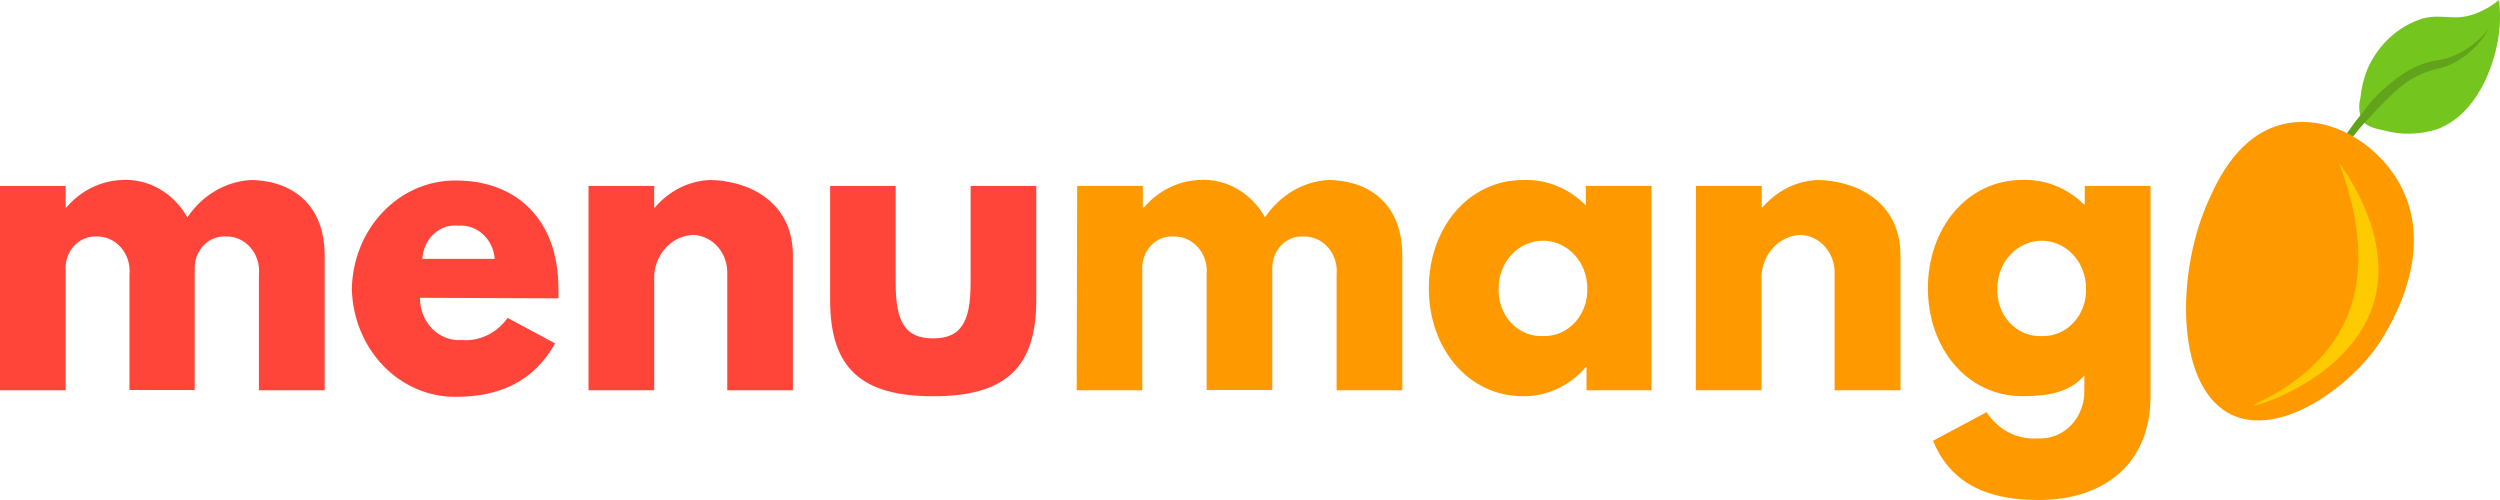 <svg width="120" height="24" viewBox="0 0 120 24" fill="none" xmlns="http://www.w3.org/2000/svg">
<path d="M0 8.925H3.152V9.958H3.186C3.862 9.165 4.803 8.691 5.804 8.641C6.438 8.596 7.071 8.74 7.634 9.056C8.197 9.373 8.668 9.85 8.994 10.436C9.342 9.913 9.795 9.481 10.319 9.17C10.843 8.86 11.425 8.679 12.022 8.641C13.694 8.641 15.584 9.538 15.584 12.273V18.732H12.428V13.189C12.452 12.952 12.428 12.712 12.357 12.486C12.287 12.26 12.172 12.052 12.02 11.878C11.869 11.704 11.684 11.567 11.479 11.476C11.273 11.385 11.052 11.343 10.83 11.352C10.637 11.341 10.445 11.373 10.264 11.445C10.083 11.517 9.918 11.628 9.779 11.771C9.64 11.915 9.53 12.087 9.455 12.278C9.381 12.469 9.344 12.674 9.346 12.881V18.721H6.214V13.189C6.238 12.951 6.213 12.711 6.143 12.485C6.072 12.258 5.957 12.051 5.804 11.876C5.652 11.702 5.467 11.565 5.261 11.474C5.055 11.384 4.833 11.342 4.611 11.352C4.411 11.344 4.212 11.383 4.027 11.464C3.842 11.545 3.675 11.667 3.537 11.823C3.399 11.978 3.293 12.163 3.227 12.366C3.16 12.568 3.135 12.784 3.152 12.998V18.732H0V8.925Z" fill="#FF453A"/>
<path d="M20.16 14.294C20.157 14.57 20.206 14.843 20.306 15.098C20.405 15.352 20.552 15.581 20.738 15.772C20.924 15.962 21.145 16.109 21.386 16.204C21.628 16.299 21.885 16.339 22.141 16.322C22.565 16.358 22.991 16.28 23.38 16.095C23.769 15.909 24.108 15.622 24.367 15.26L26.643 16.482C25.614 18.334 23.937 19.046 21.909 19.046C20.605 19.068 19.345 18.535 18.404 17.564C17.464 16.594 16.919 15.264 16.888 13.864C16.915 12.462 17.458 11.128 18.398 10.154C19.338 9.18 20.599 8.645 21.906 8.665C24.679 8.665 26.804 10.423 26.804 13.864C26.814 14.016 26.814 14.168 26.804 14.321L20.16 14.294ZM23.747 12.425C23.712 11.969 23.511 11.547 23.188 11.249C22.865 10.951 22.446 10.801 22.021 10.832C21.807 10.806 21.591 10.828 21.386 10.896C21.181 10.963 20.991 11.075 20.828 11.224C20.664 11.373 20.531 11.557 20.436 11.763C20.34 11.97 20.286 12.195 20.274 12.425H23.747Z" fill="#FF453A"/>
<path d="M28.249 8.925H31.401V9.958H31.436C31.77 9.565 32.173 9.246 32.622 9.02C33.071 8.794 33.557 8.665 34.053 8.641C35.725 8.641 38.06 9.538 38.06 12.273V18.732H34.908V13.189C34.921 12.947 34.888 12.705 34.812 12.477C34.736 12.249 34.618 12.04 34.466 11.861C34.313 11.683 34.129 11.54 33.923 11.439C33.718 11.339 33.496 11.284 33.271 11.277C32.795 11.294 32.342 11.498 31.997 11.851C31.653 12.204 31.441 12.68 31.403 13.189V18.732H28.249V8.925Z" fill="#FF453A"/>
<path d="M42.992 13.587C42.992 15.52 43.487 16.242 44.793 16.242C46.099 16.242 46.589 15.499 46.589 13.587V8.925H49.741V14.411C49.741 17.697 48.212 19.02 44.794 19.02C41.375 19.02 39.846 17.698 39.846 14.411V8.925H42.992V13.587Z" fill="#FF453A"/>
<path d="M51.704 8.925H54.855V9.958H54.912C55.588 9.163 56.531 8.688 57.534 8.639C58.167 8.593 58.8 8.737 59.363 9.054C59.925 9.37 60.395 9.848 60.72 10.433C61.069 9.911 61.521 9.48 62.045 9.169C62.569 8.859 63.151 8.678 63.748 8.639C65.425 8.639 67.31 9.536 67.31 12.27V18.732H64.156V13.189C64.18 12.951 64.156 12.711 64.085 12.485C64.014 12.258 63.899 12.051 63.747 11.876C63.595 11.702 63.409 11.565 63.203 11.474C62.998 11.384 62.776 11.342 62.553 11.352C62.361 11.34 62.168 11.371 61.987 11.443C61.806 11.515 61.64 11.626 61.501 11.77C61.362 11.913 61.252 12.086 61.177 12.277C61.103 12.468 61.066 12.674 61.069 12.881V18.721H57.918V13.189C57.941 12.951 57.917 12.711 57.846 12.485C57.776 12.258 57.66 12.051 57.508 11.876C57.356 11.702 57.17 11.565 56.965 11.474C56.759 11.384 56.537 11.342 56.315 11.352C56.113 11.34 55.911 11.376 55.722 11.455C55.534 11.534 55.364 11.656 55.224 11.812C55.083 11.968 54.975 12.155 54.907 12.359C54.839 12.564 54.813 12.781 54.83 12.998V18.732H51.681L51.704 8.925Z" fill="#FF9900"/>
<path d="M73.127 8.639C73.676 8.62 74.223 8.719 74.737 8.928C75.251 9.138 75.721 9.454 76.12 9.86V8.925H79.272V18.733H76.153V17.623H76.118C75.737 18.066 75.273 18.419 74.758 18.659C74.243 18.899 73.687 19.023 73.125 19.02C70.453 19.02 68.583 16.705 68.583 13.838C68.583 10.97 70.455 8.639 73.127 8.639ZM74.071 16.13C74.354 16.14 74.635 16.087 74.897 15.975C75.159 15.863 75.397 15.694 75.596 15.478C75.795 15.263 75.95 15.006 76.052 14.723C76.154 14.441 76.201 14.139 76.189 13.836C76.189 13.23 75.965 12.649 75.566 12.221C75.167 11.793 74.626 11.553 74.061 11.553C73.497 11.553 72.956 11.793 72.557 12.221C72.158 12.649 71.934 13.23 71.934 13.836C71.92 14.141 71.965 14.446 72.068 14.732C72.17 15.017 72.327 15.276 72.528 15.492C72.73 15.708 72.971 15.877 73.237 15.986C73.503 16.096 73.787 16.145 74.071 16.13Z" fill="#FF9900"/>
<path d="M81.408 8.925H84.564V9.958H84.598C84.933 9.565 85.336 9.246 85.785 9.02C86.234 8.794 86.72 8.665 87.216 8.641C88.888 8.641 91.223 9.538 91.223 12.273V18.732H88.06V13.189C88.073 12.947 88.04 12.705 87.964 12.477C87.888 12.249 87.771 12.04 87.618 11.861C87.465 11.683 87.281 11.54 87.076 11.439C86.87 11.339 86.648 11.284 86.423 11.277C85.947 11.294 85.494 11.498 85.149 11.851C84.805 12.204 84.593 12.68 84.555 13.189V18.732H81.398L81.408 8.925Z" fill="#FF9900"/>
<path d="M95.355 19.784C95.63 20.206 96.002 20.544 96.436 20.765C96.87 20.986 97.35 21.081 97.828 21.042C98.117 21.059 98.406 21.013 98.678 20.905C98.949 20.797 99.197 20.63 99.405 20.415C99.614 20.2 99.778 19.941 99.889 19.654C100 19.367 100.055 19.058 100.049 18.748V18.019C99.376 18.826 98.308 19.017 97.081 19.017C94.409 19.017 92.539 16.702 92.539 13.835C92.539 10.967 94.407 8.636 97.081 8.636C98.165 8.6 99.219 9.019 100.02 9.804H100.069V8.925H103.226V19.014C103.226 22.301 100.961 24 97.848 24C95.938 24 93.752 23.543 92.787 21.154L95.355 19.784ZM98.007 16.131C98.289 16.142 98.571 16.089 98.834 15.977C99.097 15.866 99.335 15.697 99.535 15.482C99.734 15.266 99.89 15.009 99.992 14.726C100.094 14.443 100.141 14.14 100.129 13.837C100.129 13.231 99.905 12.651 99.506 12.223C99.107 11.794 98.566 11.554 98.002 11.554C97.438 11.554 96.897 11.794 96.498 12.223C96.099 12.651 95.874 13.231 95.874 13.837C95.859 14.142 95.904 14.447 96.006 14.732C96.108 15.017 96.264 15.277 96.465 15.493C96.666 15.709 96.907 15.877 97.173 15.987C97.438 16.097 97.722 16.146 98.007 16.131Z" fill="#FF9900"/>
<path d="M119.879 2.055C119.8 2.448 119.24 5.325 117.005 6.196C116.155 6.473 115.251 6.491 114.392 6.249C113.843 6.148 113.517 6.01 113.354 5.718C113.229 5.4 113.209 5.046 113.297 4.714C113.344 4.233 113.458 3.762 113.637 3.317C113.89 2.737 114.256 2.221 114.708 1.804C115.161 1.387 115.691 1.077 116.264 0.895C117.318 0.614 117.802 1.087 118.965 0.598C119.318 0.447 119.65 0.246 119.953 0C120.035 0.685 120.01 1.379 119.879 2.055Z" fill="#74C51D"/>
<path d="M119.102 1.928C118.807 2.292 118.459 2.604 118.073 2.852C117.326 3.338 116.989 3.216 116.217 3.558C115.282 3.972 114.614 4.662 113.308 6.109C112.924 6.604 112.5 7.063 112.042 7.479C112.017 7.479 112.071 7.346 112.111 7.277C112.497 6.59 112.945 5.945 113.446 5.35C113.735 4.945 114.067 4.578 114.436 4.256L114.549 4.166C114.982 3.767 115.467 3.438 115.989 3.189C116.785 2.828 117.037 2.971 117.72 2.703C118.388 2.43 118.983 1.985 119.452 1.407C119.345 1.589 119.228 1.763 119.1 1.928H119.102Z" fill="#61A31A"/>
<path d="M113.908 16.885C112.369 18.871 109.371 20.878 107.209 19.949C104.436 18.749 104.439 13.306 105.908 9.86C106.328 8.883 107.229 6.791 109.168 6.085C111.513 5.234 114.209 6.828 115.308 9.059C117.084 12.679 114.071 16.678 113.908 16.885Z" fill="#FF9900"/>
<path d="M113.996 14.337C113.006 18.122 108.227 19.545 108.177 19.455C108.127 19.366 111.319 18.293 112.63 15.271C113.743 12.685 113.011 9.782 112.274 7.806C112.878 8.656 114.738 11.458 113.996 14.337Z" fill="#FECA00"/>
</svg>
